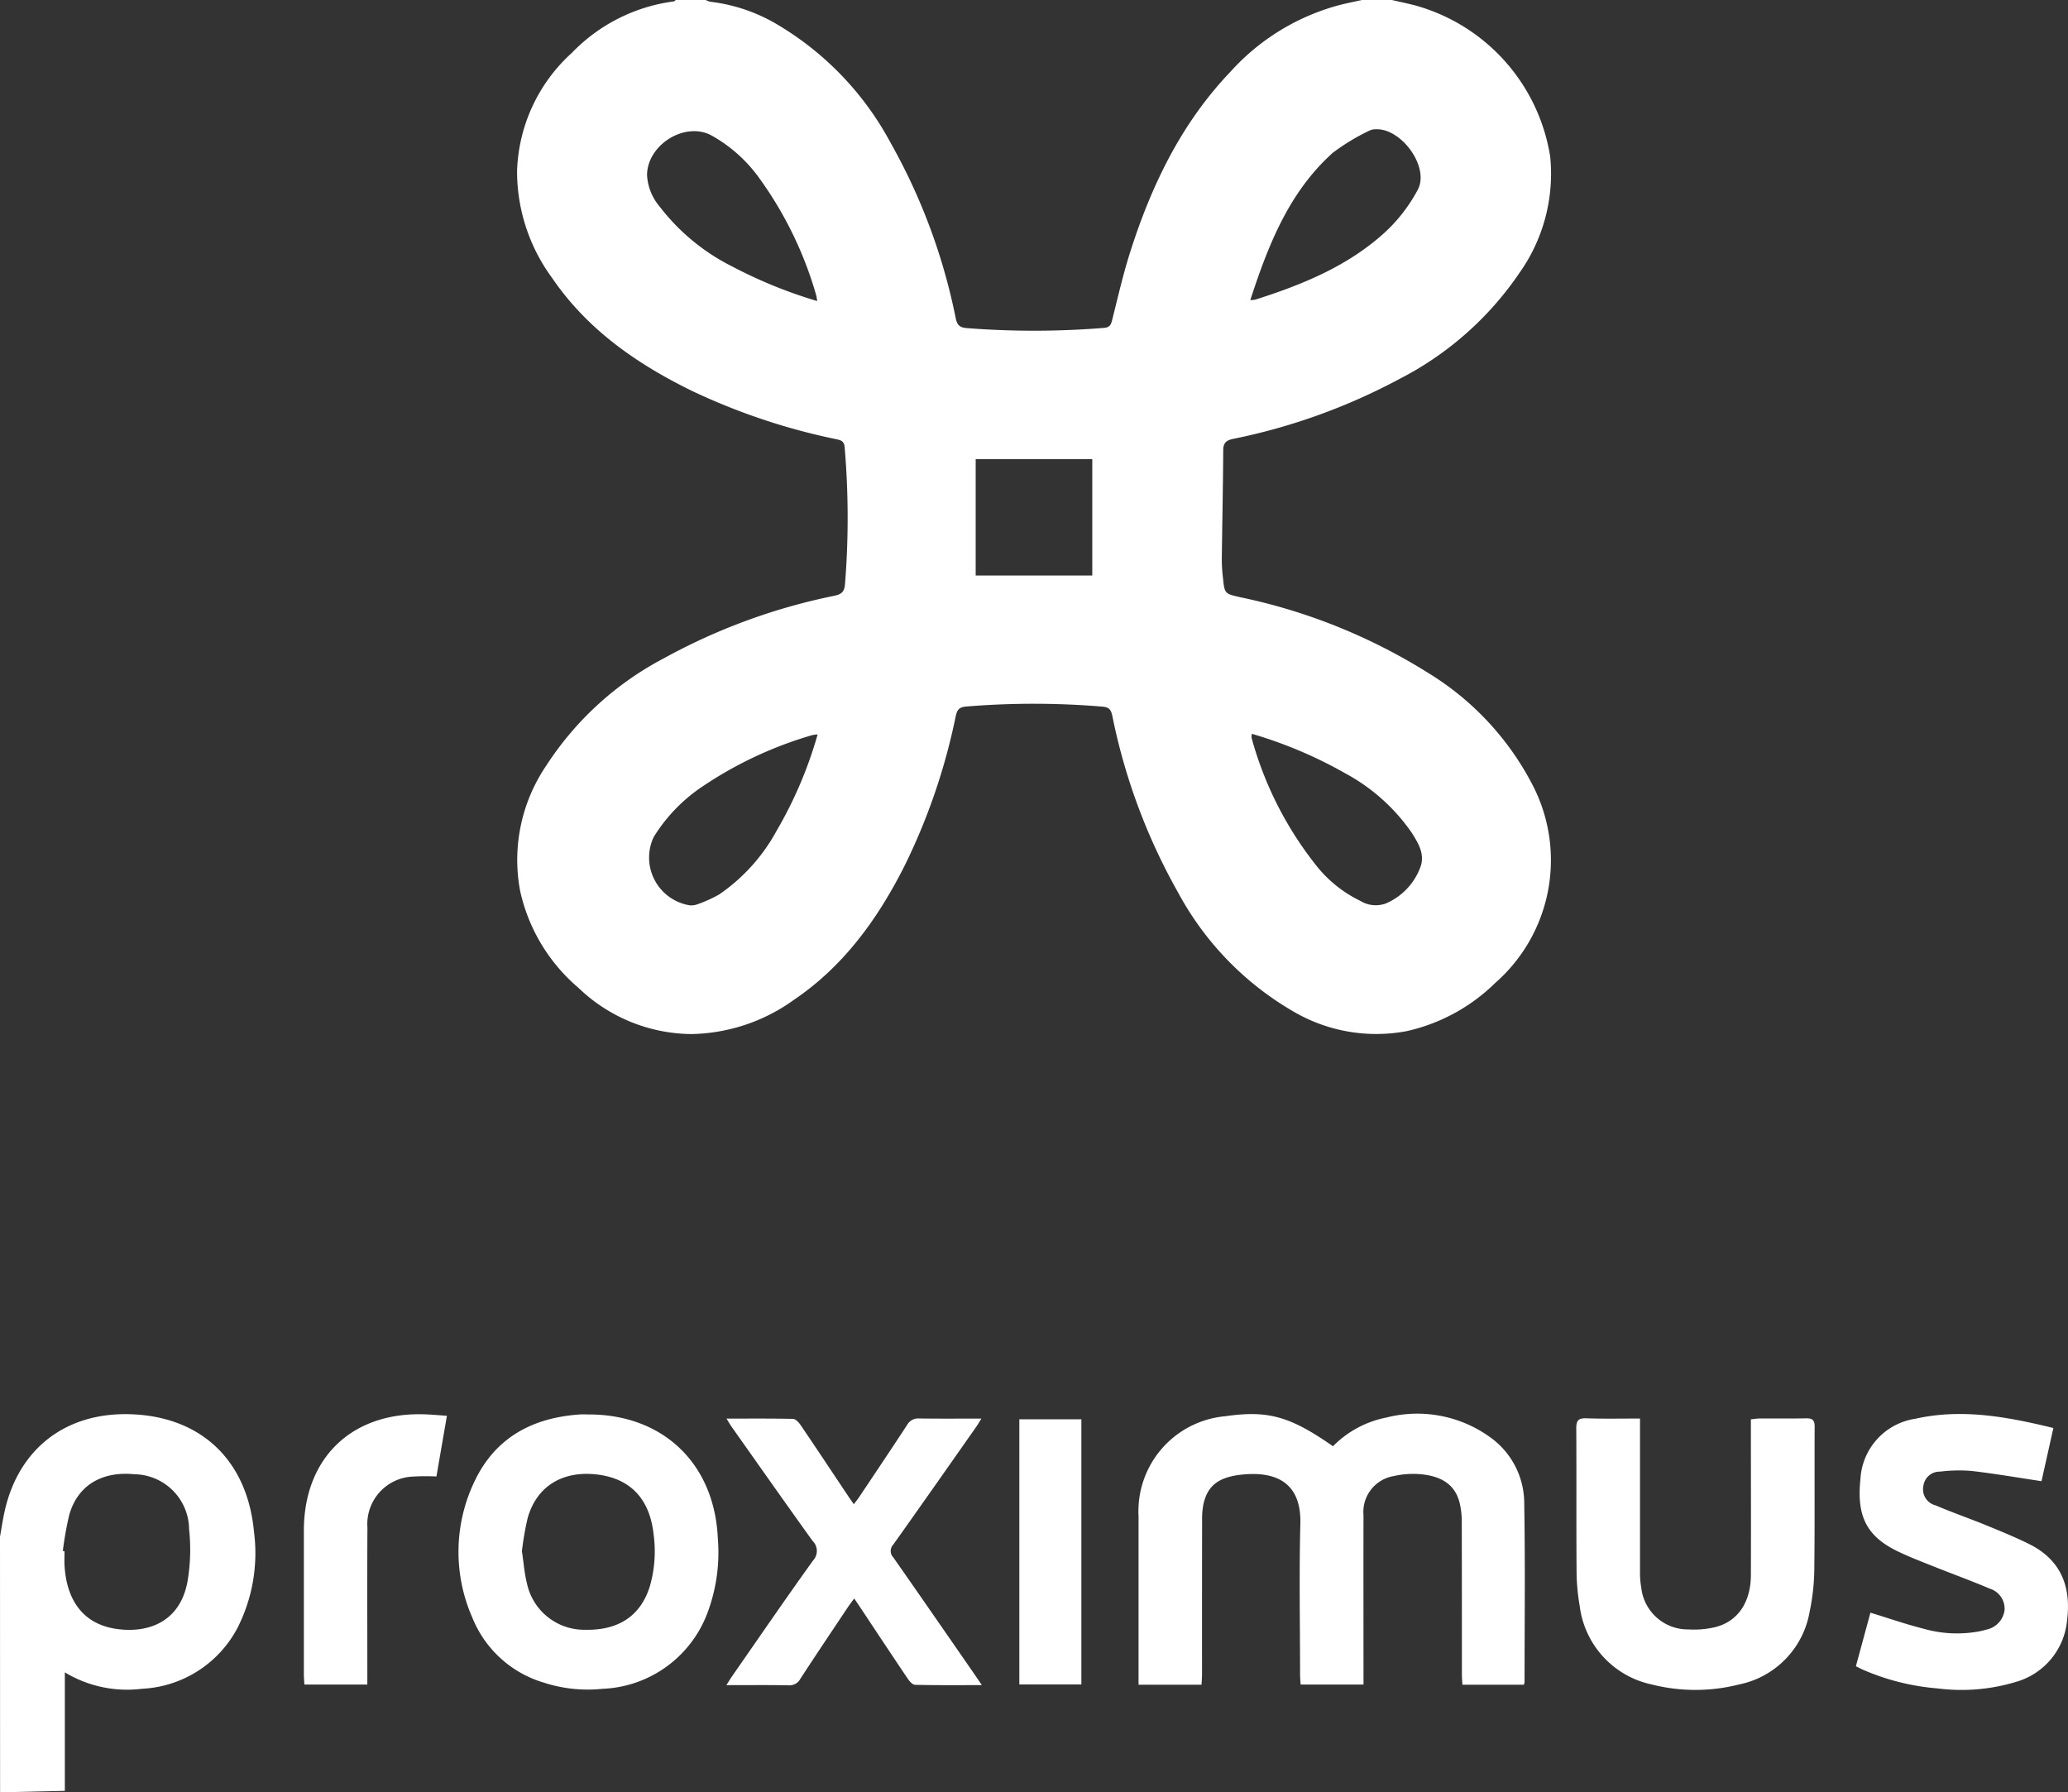 <svg xmlns="http://www.w3.org/2000/svg" width="177.568" height="153.872" viewBox="0 0 177.568 153.872">
  <rect x="0" y="0" width="177.568" height="153.872" fill="#333333" stroke="none"/>
  <g id="Group_407" data-name="Group 407" transform="translate(794.689 437.71)">
    <path id="Path_414" data-name="Path 414" d="M-599.31-437.71c.649.149,1.3.287,1.947.45a16.082,16.082,0,0,1,11.647,12.982,14.7,14.7,0,0,1-2.608,9.954,27.751,27.751,0,0,1-10.353,9.158,51.985,51.985,0,0,1-14.266,5.136c-.584.126-.842.333-.845.97-.019,3.15-.088,6.3-.124,9.449a13.64,13.64,0,0,0,.1,1.5c.137,1.369.142,1.368,1.482,1.673a49.29,49.29,0,0,1,16.122,6.488,24.42,24.42,0,0,1,9.064,9.795,14.009,14.009,0,0,1-3.293,16.835,15.735,15.735,0,0,1-7.607,4.136,14.078,14.078,0,0,1-9.7-1.676,26.1,26.1,0,0,1-9.917-10.22,51.467,51.467,0,0,1-5.653-15.184c-.114-.518-.268-.732-.85-.781a70.794,70.794,0,0,0-11.7-.009c-.686.055-.8.385-.908.9a53.074,53.074,0,0,1-4.391,12.8c-2.3,4.549-5.221,8.6-9.515,11.5a15.5,15.5,0,0,1-8.767,2.919,14.154,14.154,0,0,1-9.705-3.966,15.21,15.21,0,0,1-5.012-8.335,14.4,14.4,0,0,1,2.238-10.734,26.933,26.933,0,0,1,10.093-9.218,51.648,51.648,0,0,1,14.654-5.375c.609-.133.859-.333.911-.992a71.34,71.34,0,0,0-.031-11.774c-.05-.571-.394-.6-.783-.688a54.641,54.641,0,0,1-12.335-4.139c-4.74-2.322-8.984-5.266-12.008-9.705a15.431,15.431,0,0,1-3-9.184,14.278,14.278,0,0,1,4.713-10.134,14.808,14.808,0,0,1,8.746-4.41c.061-.007.115-.082.172-.126h2.556a1.71,1.71,0,0,0,.407.155,14.609,14.609,0,0,1,5.389,1.744,26.129,26.129,0,0,1,10.085,10.358,51.045,51.045,0,0,1,5.593,15.047c.117.542.276.815.945.868a74.248,74.248,0,0,0,11.775-.016c.5-.039.61-.257.714-.668.489-1.936.93-3.89,1.534-5.791,1.828-5.755,4.405-11.12,8.633-15.54a19.255,19.255,0,0,1,9.5-5.756c.6-.143,1.2-.268,1.8-.4Zm-12.021,63a1.407,1.407,0,0,0-.023.348,30.585,30.585,0,0,0,5.65,11.08,10.832,10.832,0,0,0,3.684,2.911,2.525,2.525,0,0,0,2.169.234,5.444,5.444,0,0,0,2.983-3.106c.419-1.108-.154-2.054-.714-2.944a16.384,16.384,0,0,0-5.766-5.153A37.329,37.329,0,0,0-611.33-374.711Zm-37.323-37.153a4.992,4.992,0,0,0-.088-.515,32.26,32.26,0,0,0-4.9-10.061,12.557,12.557,0,0,0-4.121-3.661c-2.268-1.184-5.464.818-5.5,3.4a4.545,4.545,0,0,0,1.089,2.732,18.01,18.01,0,0,0,6.262,5.155A40.145,40.145,0,0,0-648.653-411.864Zm37.188-.085a2.668,2.668,0,0,0,.43-.038c4.074-1.294,8.011-2.9,11.2-5.84a13.823,13.823,0,0,0,2.754-3.6c1.034-1.938-1.423-5.316-3.634-5.184a1.178,1.178,0,0,0-.508.107,18.347,18.347,0,0,0-3.169,1.92C-608.135-421.213-609.911-416.713-611.465-411.949Zm-37.152,37.293a2.886,2.886,0,0,0-.431.048,33.551,33.551,0,0,0-9.344,4.344,14.165,14.165,0,0,0-4.31,4.432,4.154,4.154,0,0,0,3.065,5.837,1.474,1.474,0,0,0,.664-.069,11.607,11.607,0,0,0,1.9-.855,15.738,15.738,0,0,0,4.935-5.467A35.687,35.687,0,0,0-648.616-374.656Zm23.585-23.637h-10.011v9.989h10.011Z" transform="translate(-75.868 0)" fill="#fff"/>
    <path id="Path_415" data-name="Path 415" d="M-794.689-127.486c.131-.731.237-1.468.4-2.192,1.2-5.376,5.258-8.5,10.8-8.324,6.077.193,10.029,3.964,10.606,10.069a14.174,14.174,0,0,1-1.391,8.229,9.8,9.8,0,0,1-8.211,5.271,10.345,10.345,0,0,1-6.637-1.409v10.175l-5.56.124Zm5.394,1.222.145.023c0,.4-.02.8,0,1.2.179,3.13,1.7,5.07,4.451,5.47,2.794.4,5.456-.637,6.1-4.018a16.168,16.168,0,0,0,.147-4.535,4.771,4.771,0,0,0-4.731-4.727c-2.521-.249-4.783.758-5.563,3.5A29.8,29.8,0,0,0-789.295-126.264Z" transform="translate(0 -178.295)" fill="#fff"/>
    <path id="Path_416" data-name="Path 416" d="M-496.757-114.8h-5.274c-.015-.305-.043-.595-.043-.884,0-4.357,0-8.714-.01-13.071a7.1,7.1,0,0,0-.178-1.634c-.376-1.554-1.53-2.375-3.577-2.5a7.451,7.451,0,0,0-2.084.175,3.123,3.123,0,0,0-2.6,3.362c-.01,4.532,0,9.065,0,13.6v.939h-5.4c-.016-.305-.046-.6-.046-.894,0-4.307-.086-8.616.025-12.92.086-3.377-1.911-4.525-4.982-4.216-2.071.208-2.994.971-3.344,2.555a6.676,6.676,0,0,0-.11,1.417q-.012,6.573-.007,13.146c0,.295-.026.59-.042.922h-5.409v-14.453a8.19,8.19,0,0,1,7.442-8.594c3.658-.53,5.554-.006,9.254,2.576a8.814,8.814,0,0,1,4.6-2.468,10.692,10.692,0,0,1,9.221,1.94,6.968,6.968,0,0,1,2.6,5.459c.089,5.106.029,10.215.028,15.323A1.318,1.318,0,0,1-496.757-114.8Z" transform="translate(-167.09 -178.274)" fill="#fff"/>
    <path id="Path_417" data-name="Path 417" d="M-676.822-137.949c6.383.011,10.762,4.241,11.056,10.612a14.808,14.808,0,0,1-.909,6.476,10.048,10.048,0,0,1-8.988,6.466,12.258,12.258,0,0,1-5.1-.548,9.525,9.525,0,0,1-6.071-5.541,13.987,13.987,0,0,1,.176-11.716c1.776-3.753,4.968-5.464,9.014-5.746C-677.375-137.966-677.1-137.949-676.822-137.949Zm-5.765,11.739c.147.968.212,1.9.437,2.787a5.028,5.028,0,0,0,5.011,3.959c2.831.064,4.73-1.187,5.523-3.687a10.829,10.829,0,0,0,.334-4.526c-.332-3-1.965-4.8-4.934-5.126-2.677-.293-5.045.826-5.879,3.75A25.551,25.551,0,0,0-682.587-126.21Z" transform="translate(-67.288 -178.329)" fill="#fff"/>
    <path id="Path_418" data-name="Path 418" d="M-422.5-137.018v.919q0,6.123,0,12.245a7.145,7.145,0,0,0,.107,1.342,4.025,4.025,0,0,0,4.055,3.6,7.878,7.878,0,0,0,2.23-.182c1.971-.454,3.12-2.118,3.129-4.474.016-4.132,0-8.264,0-12.4v-.979c.266-.028.5-.074.737-.075,1.327-.007,2.655.016,3.982-.013.531-.011.76.12.757.708-.021,4.081.018,8.164-.03,12.245a18.632,18.632,0,0,1-.4,3.641,7.706,7.706,0,0,1-6.061,6.254,15.269,15.269,0,0,1-7.5,0,7.89,7.89,0,0,1-6.187-6.762,17.864,17.864,0,0,1-.266-3.058c-.029-4.056,0-8.113-.025-12.17,0-.647.16-.881.839-.86C-425.6-136.985-424.081-137.018-422.5-137.018Z" transform="translate(-231.371 -178.91)" fill="#fff"/>
    <path id="Path_419" data-name="Path 419" d="M-362.938-116.39q.636-2.342,1.249-4.6c1.575.481,3.061,1,4.579,1.382a10.464,10.464,0,0,0,4.61.25,5.948,5.948,0,0,0,.729-.17,1.969,1.969,0,0,0,1.6-1.688,1.809,1.809,0,0,0-1.285-1.843c-1.607-.684-3.252-1.279-4.875-1.928-1.043-.418-2.1-.817-3.105-1.313-2.751-1.356-3.421-3.2-3.11-6.182a5.541,5.541,0,0,1,4.7-5.154c3.991-.9,7.893-.178,11.866.793L-347-132.279c-2.075-.311-4.04-.652-6.019-.88a13.118,13.118,0,0,0-2.686.06,1.4,1.4,0,0,0-1.431,1.194,1.417,1.417,0,0,0,1.04,1.7c1.4.6,2.843,1.1,4.253,1.673,1.27.52,2.546,1.038,3.775,1.646,2.685,1.33,3.622,3.59,3.272,6.468a6.078,6.078,0,0,1-4.377,5.365,16.174,16.174,0,0,1-6.75.565,20.072,20.072,0,0,1-6.373-1.59C-362.5-116.167-362.693-116.271-362.938-116.39Z" transform="translate(-272.396 -178.27)" fill="#fff"/>
    <path id="Path_420" data-name="Path 420" d="M-625.688-137c2.006,0,3.854-.018,5.7.024.225,0,.5.29.653.514,1.377,2.028,2.731,4.072,4.093,6.111.138.206.284.407.486.7.192-.257.358-.459.5-.676,1.363-2.038,2.732-4.074,4.074-6.126a1.087,1.087,0,0,1,1.04-.559c1.725.025,3.451.01,5.342.01-.2.321-.328.541-.473.747-2.359,3.358-4.711,6.721-7.092,10.063a.8.8,0,0,0,0,1.109c2.369,3.381,4.714,6.779,7.065,10.172.153.221.3.445.536.791-2,0-3.862.018-5.724-.024-.22,0-.487-.3-.639-.529-1.372-2.032-2.722-4.078-4.079-6.12-.149-.225-.3-.447-.519-.763-.211.289-.372.493-.516.709-1.375,2.06-2.758,4.115-4.109,6.191a1.048,1.048,0,0,1-1.025.551c-1.726-.032-3.453-.013-5.323-.013.193-.3.323-.524.469-.734,2.315-3.327,4.605-6.672,6.971-9.964a1.2,1.2,0,0,0-.037-1.682c-2.353-3.27-4.667-6.568-6.993-9.857C-625.4-136.52-625.5-136.694-625.688-137Z" transform="translate(-106.62 -178.921)" fill="#fff"/>
    <path id="Path_421" data-name="Path 421" d="M-711.735-137.861c-.315,1.815-.6,3.478-.9,5.21a19.651,19.651,0,0,0-2.026.01,4.087,4.087,0,0,0-3.9,4.386c-.025,4.178-.007,8.357-.008,12.535v.933h-5.405c-.016-.314-.045-.609-.045-.9q0-6.155,0-12.31c0-6.207,4.077-10.168,10.291-9.991C-713.12-137.973-712.5-137.912-711.735-137.861Z" transform="translate(-44.579 -178.303)" fill="#fff"/>
    <path id="Path_422" data-name="Path 422" d="M-557.553-114.046V-136.81h5.327v22.764Z" transform="translate(-149.611 -179.052)" fill="#fff"/>
  </g>
</svg>
